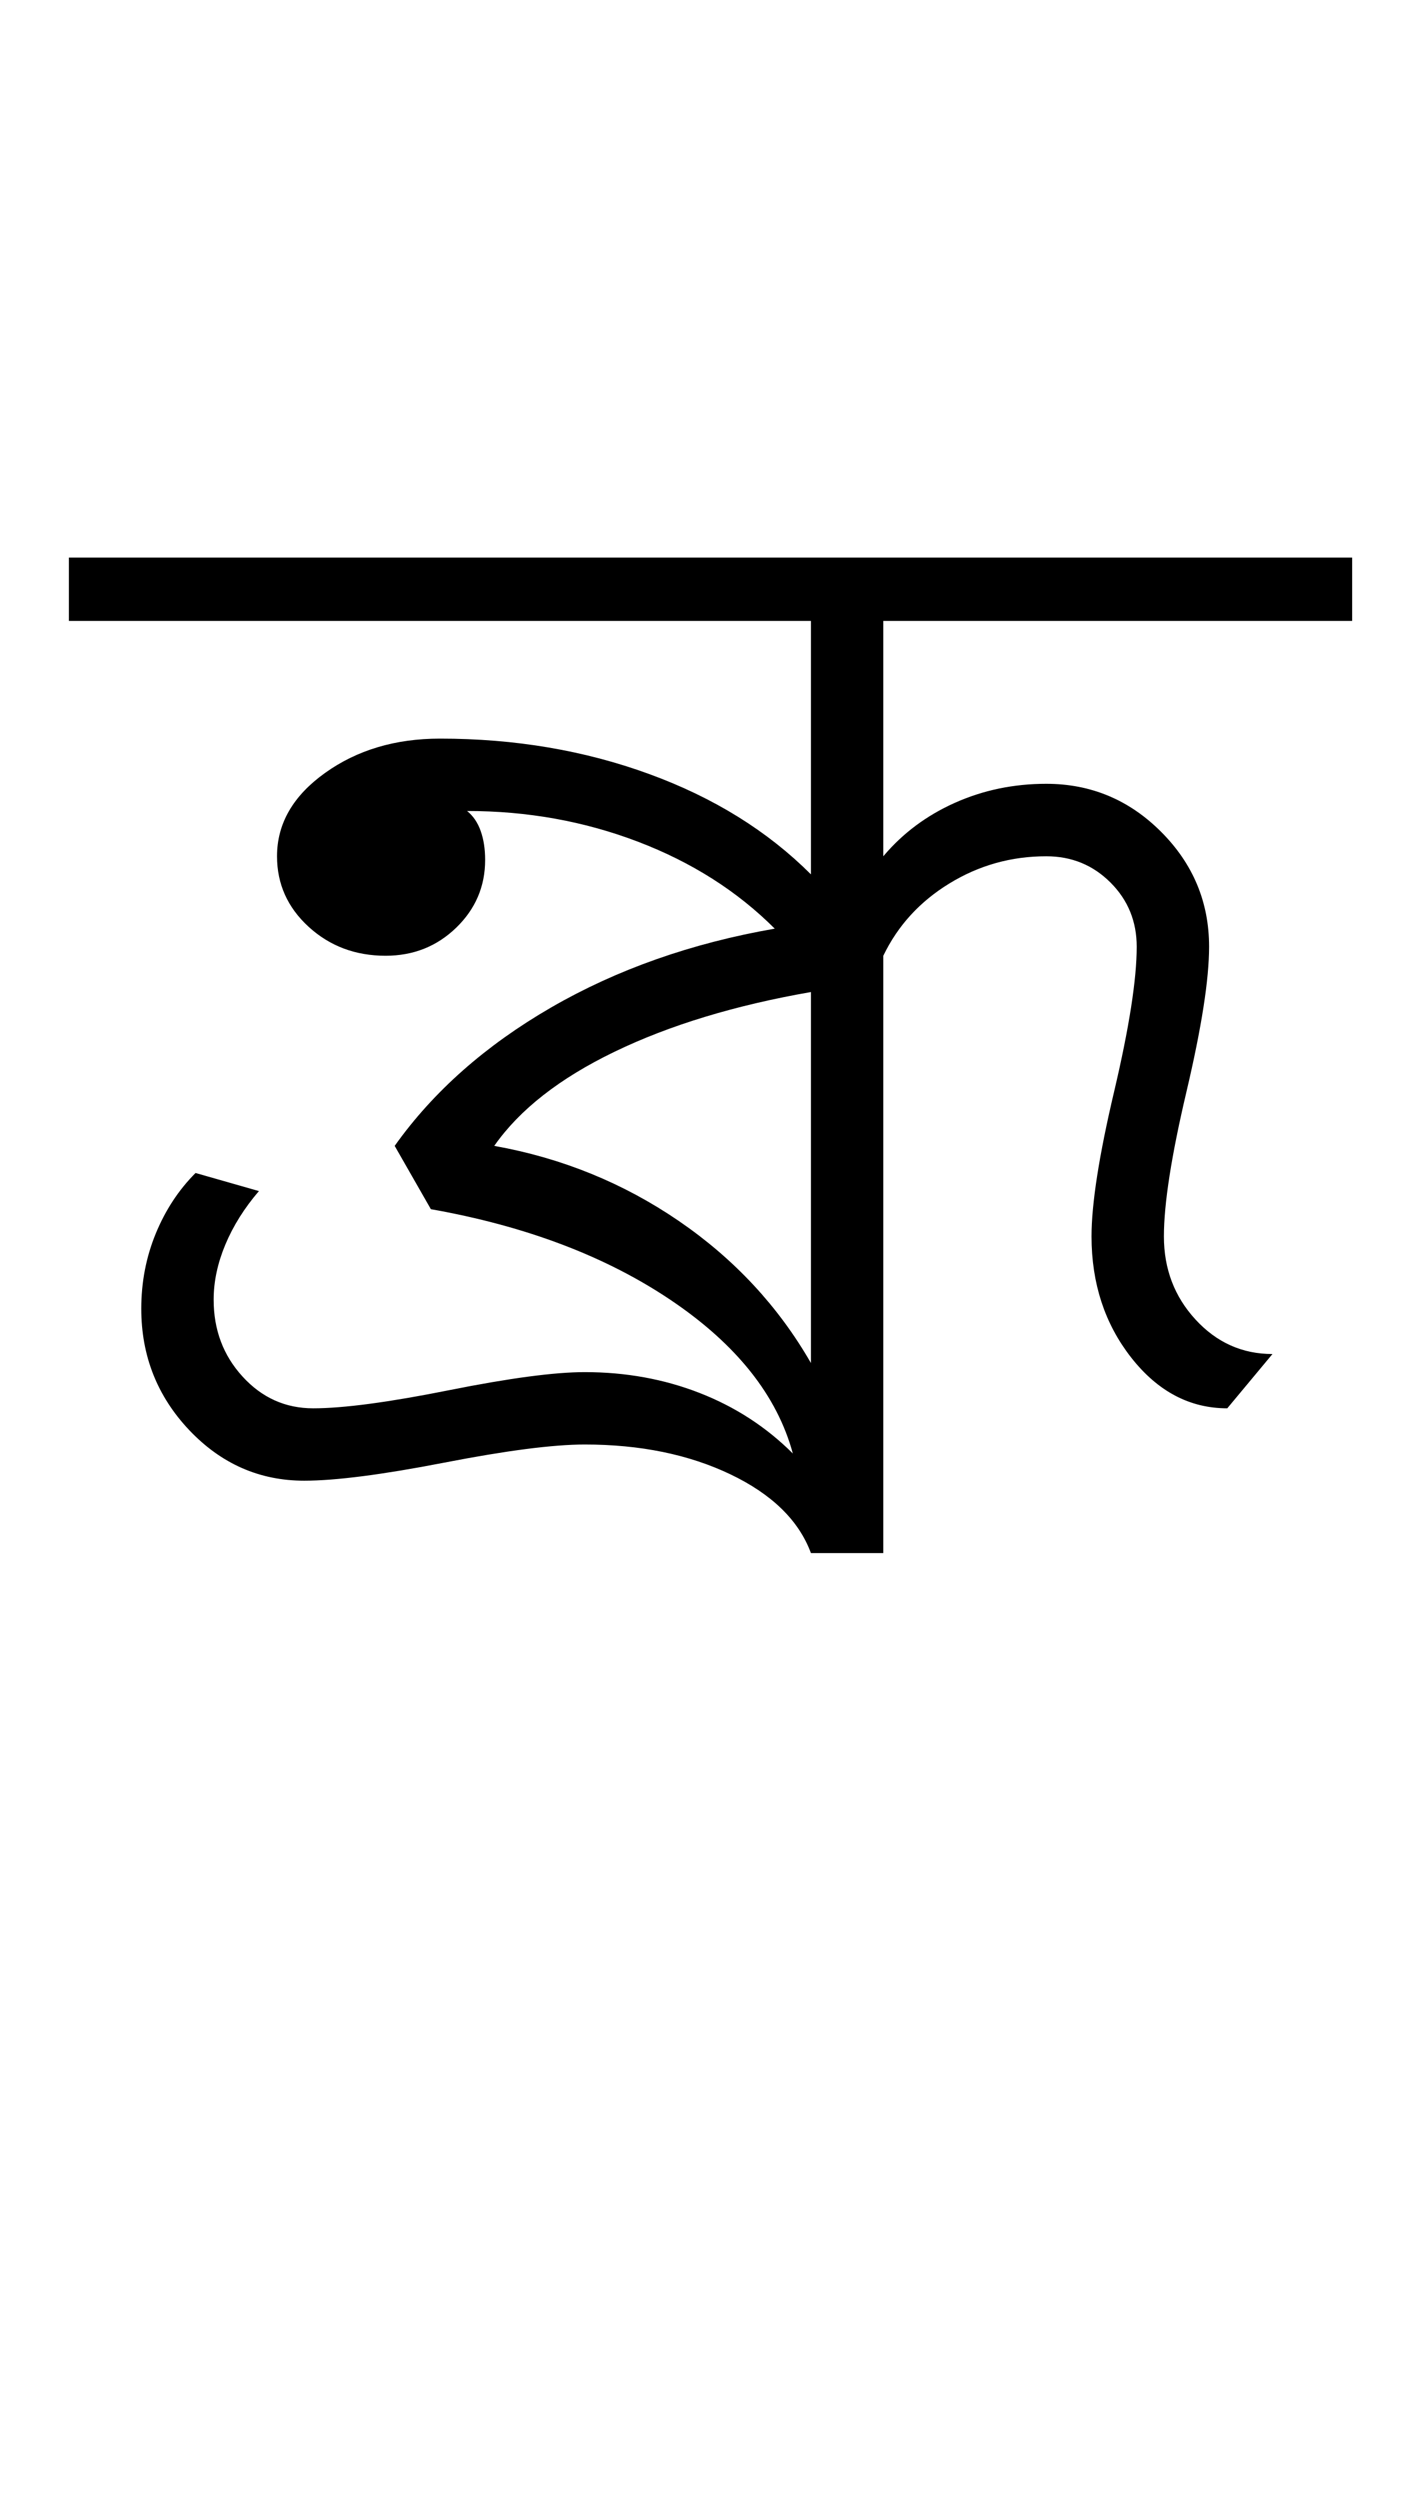 <?xml version="1.0" encoding="UTF-8"?>
<svg xmlns="http://www.w3.org/2000/svg" xmlns:xlink="http://www.w3.org/1999/xlink" width="261.367pt" height="459.75pt" viewBox="0 0 261.367 459.75" version="1.1">
<defs>
<g>
<symbol overflow="visible" id="glyph0-0">
<path style="stroke:none;" d="M 33.297 0 L 33.297 -233.031 L 233.031 -233.031 L 233.031 0 Z M 49.938 -16.641 L 216.391 -16.641 L 216.391 -216.391 L 49.938 -216.391 Z M 49.938 -16.641 "/>
</symbol>
<symbol overflow="visible" id="glyph0-1">
<path style="stroke:none;" d="M 56.594 -58.25 C 63.695 -68.238 73.297 -76.727 85.391 -83.719 C 97.484 -90.707 111.188 -95.535 126.5 -98.203 C 119.625 -105.086 111.242 -110.414 101.359 -114.188 C 91.484 -117.957 81 -119.844 69.906 -119.844 C 71.02 -118.957 71.852 -117.738 72.406 -116.188 C 72.957 -114.633 73.234 -112.859 73.234 -110.859 C 73.234 -105.973 71.457 -101.812 67.906 -98.375 C 64.352 -94.938 60.023 -93.219 54.922 -93.219 C 49.379 -93.219 44.664 -94.988 40.781 -98.531 C 36.895 -102.082 34.953 -106.41 34.953 -111.516 C 34.953 -117.516 37.891 -122.617 43.766 -126.828 C 49.648 -131.047 56.703 -133.156 64.922 -133.156 C 78.68 -133.156 91.492 -130.988 103.359 -126.656 C 115.234 -122.332 125.164 -116.176 133.156 -108.188 L 133.156 -154.797 L -3.328 -154.797 L -3.328 -166.453 L 232.703 -166.453 L 232.703 -154.797 L 146.469 -154.797 L 146.469 -111.516 C 150.02 -115.734 154.406 -119.008 159.625 -121.344 C 164.844 -123.676 170.445 -124.844 176.438 -124.844 C 184.645 -124.844 191.688 -121.898 197.562 -116.016 C 203.445 -110.129 206.391 -103.082 206.391 -94.875 C 206.391 -88.883 205.004 -80.004 202.234 -68.234 C 199.461 -56.473 198.078 -47.598 198.078 -41.609 C 198.078 -35.617 200.02 -30.516 203.906 -26.297 C 207.789 -22.078 212.504 -19.969 218.047 -19.969 L 209.734 -9.984 C 202.848 -9.984 196.961 -13.086 192.078 -19.297 C 187.203 -25.516 184.766 -32.953 184.766 -41.609 C 184.766 -47.598 186.148 -56.473 188.922 -68.234 C 191.691 -80.004 193.078 -88.883 193.078 -94.875 C 193.078 -99.539 191.469 -103.477 188.25 -106.688 C 185.031 -109.906 181.094 -111.516 176.438 -111.516 C 170 -111.516 164.062 -109.848 158.625 -106.516 C 153.188 -103.191 149.133 -98.758 146.469 -93.219 L 146.469 16.641 L 133.156 16.641 C 130.938 10.648 126 5.82 118.344 2.156 C 110.688 -1.5 101.754 -3.328 91.547 -3.328 C 85.773 -3.328 77.176 -2.219 65.75 0 C 54.32 2.219 45.723 3.328 39.953 3.328 C 31.734 3.328 24.68 0.223 18.797 -5.984 C 12.922 -12.203 9.984 -19.641 9.984 -28.297 C 9.984 -33.18 10.867 -37.785 12.641 -42.109 C 14.422 -46.441 16.863 -50.16 19.969 -53.266 L 31.625 -49.938 C 28.957 -46.832 26.898 -43.555 25.453 -40.109 C 24.016 -36.672 23.297 -33.289 23.297 -29.969 C 23.297 -24.414 25.07 -19.695 28.625 -15.812 C 32.176 -11.926 36.504 -9.984 41.609 -9.984 C 47.16 -9.984 55.484 -11.094 66.578 -13.312 C 77.672 -15.531 85.992 -16.641 91.547 -16.641 C 99.086 -16.641 106.129 -15.363 112.672 -12.812 C 119.223 -10.258 124.941 -6.547 129.828 -1.672 C 126.941 -12.316 119.504 -21.691 107.516 -29.797 C 95.535 -37.898 80.781 -43.504 63.25 -46.609 Z M 133.156 -18.312 L 133.156 -86.547 C 119.176 -84.109 107.133 -80.445 97.031 -75.562 C 86.938 -70.688 79.562 -64.914 74.906 -58.25 C 87.332 -56.031 98.648 -51.426 108.859 -44.438 C 119.066 -37.445 127.164 -28.738 133.156 -18.312 Z M 133.156 -18.312 "/>
</symbol>
</g>
</defs>
<g id="surface1">
<rect x="0" y="0" width="261.367" height="459.75" style="fill:rgb(100%,100%,100%);fill-opacity:1;stroke:none;"/>
<g style="fill:rgb(0%,0%,0%);fill-opacity:1;">
  <use xlink:href="#glyph0-1" x="16" y="269"/>
</g>
</g>
</svg>
